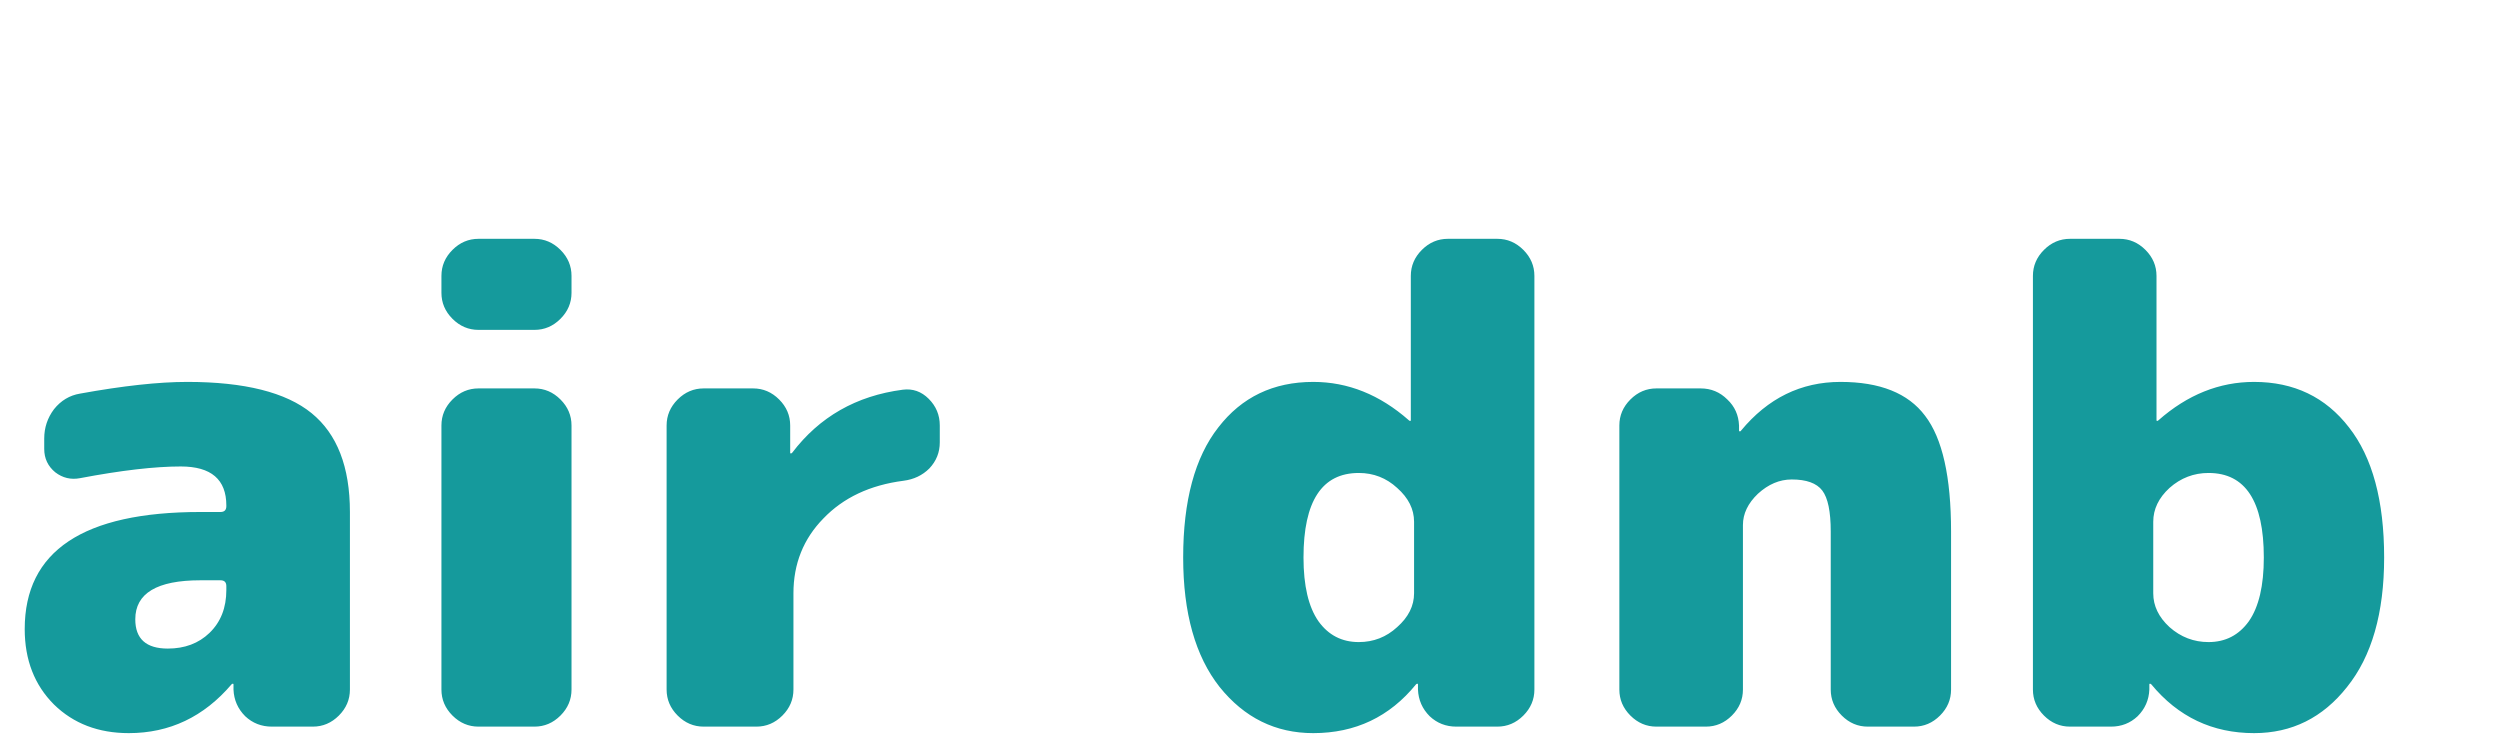 <svg width="492" height="145" viewBox="0 0 492 145" fill="none" xmlns="http://www.w3.org/2000/svg">
<path d="M44.544 116.12V115.352C44.544 114.584 44.16 114.2 43.392 114.2H39.424C30.891 114.2 26.624 116.76 26.624 121.88C26.624 125.72 28.757 127.64 33.024 127.64C36.352 127.64 39.083 126.616 41.216 124.568C43.435 122.435 44.544 119.619 44.544 116.12ZM36.864 75.16C48.128 75.16 56.277 77.208 61.312 81.304C66.347 85.4 68.864 91.885 68.864 100.76V135.704C68.864 137.667 68.139 139.373 66.688 140.824C65.237 142.275 63.531 143 61.568 143H53.504C51.456 143 49.707 142.317 48.256 140.952C46.805 139.501 46.037 137.752 45.952 135.704V134.68C45.952 134.595 45.909 134.552 45.824 134.552C45.739 134.552 45.653 134.595 45.568 134.68C40.107 141.08 33.365 144.28 25.344 144.28C19.371 144.28 14.464 142.403 10.624 138.648C6.784 134.808 4.864 129.859 4.864 123.8C4.864 108.44 16.384 100.76 39.424 100.76H43.392C44.16 100.76 44.544 100.376 44.544 99.608V99.48C44.544 94.36 41.557 91.8 35.584 91.8C30.464 91.8 23.851 92.568 15.744 94.104C13.952 94.445 12.331 94.061 10.88 92.952C9.429 91.757 8.704 90.221 8.704 88.344V86.296C8.704 84.163 9.344 82.243 10.624 80.536C11.989 78.829 13.696 77.805 15.744 77.464C24.192 75.928 31.232 75.16 36.864 75.16ZM105.178 76.44C107.141 76.44 108.847 77.165 110.298 78.616C111.749 80.067 112.474 81.773 112.474 83.736V135.704C112.474 137.667 111.749 139.373 110.298 140.824C108.847 142.275 107.141 143 105.178 143H94.17C92.207 143 90.501 142.275 89.05 140.824C87.599 139.373 86.874 137.667 86.874 135.704V83.736C86.874 81.773 87.599 80.067 89.05 78.616C90.501 77.165 92.207 76.44 94.17 76.44H105.178ZM105.178 47C107.141 47 108.847 47.725 110.298 49.176C111.749 50.627 112.474 52.333 112.474 54.296V57.624C112.474 59.587 111.749 61.293 110.298 62.744C108.847 64.195 107.141 64.92 105.178 64.92H94.17C92.207 64.92 90.501 64.195 89.05 62.744C87.599 61.293 86.874 59.587 86.874 57.624V54.296C86.874 52.333 87.599 50.627 89.05 49.176C90.501 47.725 92.207 47 94.17 47H105.178ZM177.653 76.696C179.616 76.44 181.322 77.037 182.773 78.488C184.224 79.939 184.949 81.688 184.949 83.736V87.064C184.949 89.027 184.266 90.733 182.901 92.184C181.536 93.549 179.829 94.36 177.781 94.616C171.21 95.469 165.962 97.944 162.037 102.04C158.112 106.051 156.149 110.957 156.149 116.76V135.704C156.149 137.667 155.424 139.373 153.973 140.824C152.522 142.275 150.816 143 148.853 143H138.485C136.522 143 134.816 142.275 133.365 140.824C131.914 139.373 131.189 137.667 131.189 135.704V83.736C131.189 81.773 131.914 80.067 133.365 78.616C134.816 77.165 136.522 76.44 138.485 76.44H148.213C150.176 76.44 151.882 77.165 153.333 78.616C154.784 80.067 155.509 81.773 155.509 83.736V89.112C155.509 89.197 155.552 89.24 155.637 89.24C155.722 89.24 155.808 89.197 155.893 89.112C161.269 82.029 168.522 77.891 177.653 76.696ZM278.289 116.76V102.68C278.289 100.205 277.18 97.987 274.961 96.024C272.828 94.061 270.31 93.08 267.409 93.08C260.156 93.08 256.529 98.627 256.529 109.72C256.529 115.267 257.51 119.448 259.473 122.264C261.436 124.995 264.081 126.36 267.409 126.36C270.31 126.36 272.828 125.379 274.961 123.416C277.18 121.453 278.289 119.235 278.289 116.76ZM294.673 47C296.636 47 298.342 47.725 299.793 49.176C301.244 50.627 301.969 52.333 301.969 54.296V135.704C301.969 137.667 301.244 139.373 299.793 140.824C298.342 142.275 296.636 143 294.673 143H286.609C284.561 143 282.812 142.317 281.361 140.952C279.91 139.501 279.142 137.752 279.057 135.704V134.68C279.057 134.595 279.014 134.552 278.929 134.552C278.844 134.552 278.758 134.595 278.673 134.68C273.468 141.08 266.726 144.28 258.449 144.28C251.025 144.28 244.881 141.251 240.017 135.192C235.238 129.133 232.849 120.643 232.849 109.72C232.849 98.541 235.153 90.008 239.761 84.12C244.369 78.147 250.598 75.16 258.449 75.16C265.276 75.16 271.548 77.677 277.265 82.712C277.35 82.797 277.436 82.84 277.521 82.84C277.606 82.84 277.649 82.797 277.649 82.712V54.296C277.649 52.333 278.374 50.627 279.825 49.176C281.276 47.725 282.982 47 284.945 47H294.673ZM342.625 84.76C347.916 78.36 354.444 75.16 362.209 75.16C369.974 75.16 375.521 77.379 378.849 81.816C382.262 86.253 383.969 93.848 383.969 104.6V135.704C383.969 137.667 383.244 139.373 381.793 140.824C380.342 142.275 378.636 143 376.673 143H367.585C365.622 143 363.916 142.275 362.465 140.824C361.014 139.373 360.289 137.667 360.289 135.704V104.6C360.289 100.675 359.734 97.987 358.625 96.536C357.516 95.085 355.51 94.36 352.609 94.36C350.22 94.36 348.001 95.299 345.953 97.176C343.99 99.053 343.009 101.101 343.009 103.32V135.704C343.009 137.667 342.284 139.373 340.833 140.824C339.382 142.275 337.676 143 335.713 143H325.985C324.022 143 322.316 142.275 320.865 140.824C319.414 139.373 318.689 137.667 318.689 135.704V83.736C318.689 81.773 319.414 80.067 320.865 78.616C322.316 77.165 324.022 76.44 325.985 76.44H334.689C336.737 76.44 338.486 77.165 339.937 78.616C341.388 79.981 342.156 81.688 342.241 83.736V84.76C342.241 84.845 342.284 84.888 342.369 84.888C342.54 84.888 342.625 84.845 342.625 84.76ZM434.639 126.36C437.967 126.36 440.612 124.995 442.575 122.264C444.538 119.448 445.519 115.267 445.519 109.72C445.519 98.627 441.892 93.08 434.639 93.08C431.738 93.08 429.178 94.061 426.959 96.024C424.826 97.987 423.759 100.205 423.759 102.68V116.76C423.759 119.235 424.826 121.453 426.959 123.416C429.178 125.379 431.738 126.36 434.639 126.36ZM443.599 75.16C451.45 75.16 457.679 78.147 462.287 84.12C466.895 90.008 469.199 98.541 469.199 109.72C469.199 120.643 466.767 129.133 461.903 135.192C457.124 141.251 451.023 144.28 443.599 144.28C435.407 144.28 428.666 141.08 423.375 134.68C423.29 134.595 423.204 134.552 423.119 134.552C423.034 134.552 422.991 134.595 422.991 134.68V135.704C422.906 137.752 422.138 139.501 420.687 140.952C419.236 142.317 417.487 143 415.439 143H407.375C405.412 143 403.706 142.275 402.255 140.824C400.804 139.373 400.079 137.667 400.079 135.704V54.296C400.079 52.333 400.804 50.627 402.255 49.176C403.706 47.725 405.412 47 407.375 47H417.103C419.066 47 420.772 47.725 422.223 49.176C423.674 50.627 424.399 52.333 424.399 54.296V82.712C424.399 82.797 424.442 82.84 424.527 82.84C424.612 82.84 424.698 82.797 424.783 82.712C430.5 77.677 436.772 75.16 443.599 75.16Z" fill="#159A9C"/>
</svg>
